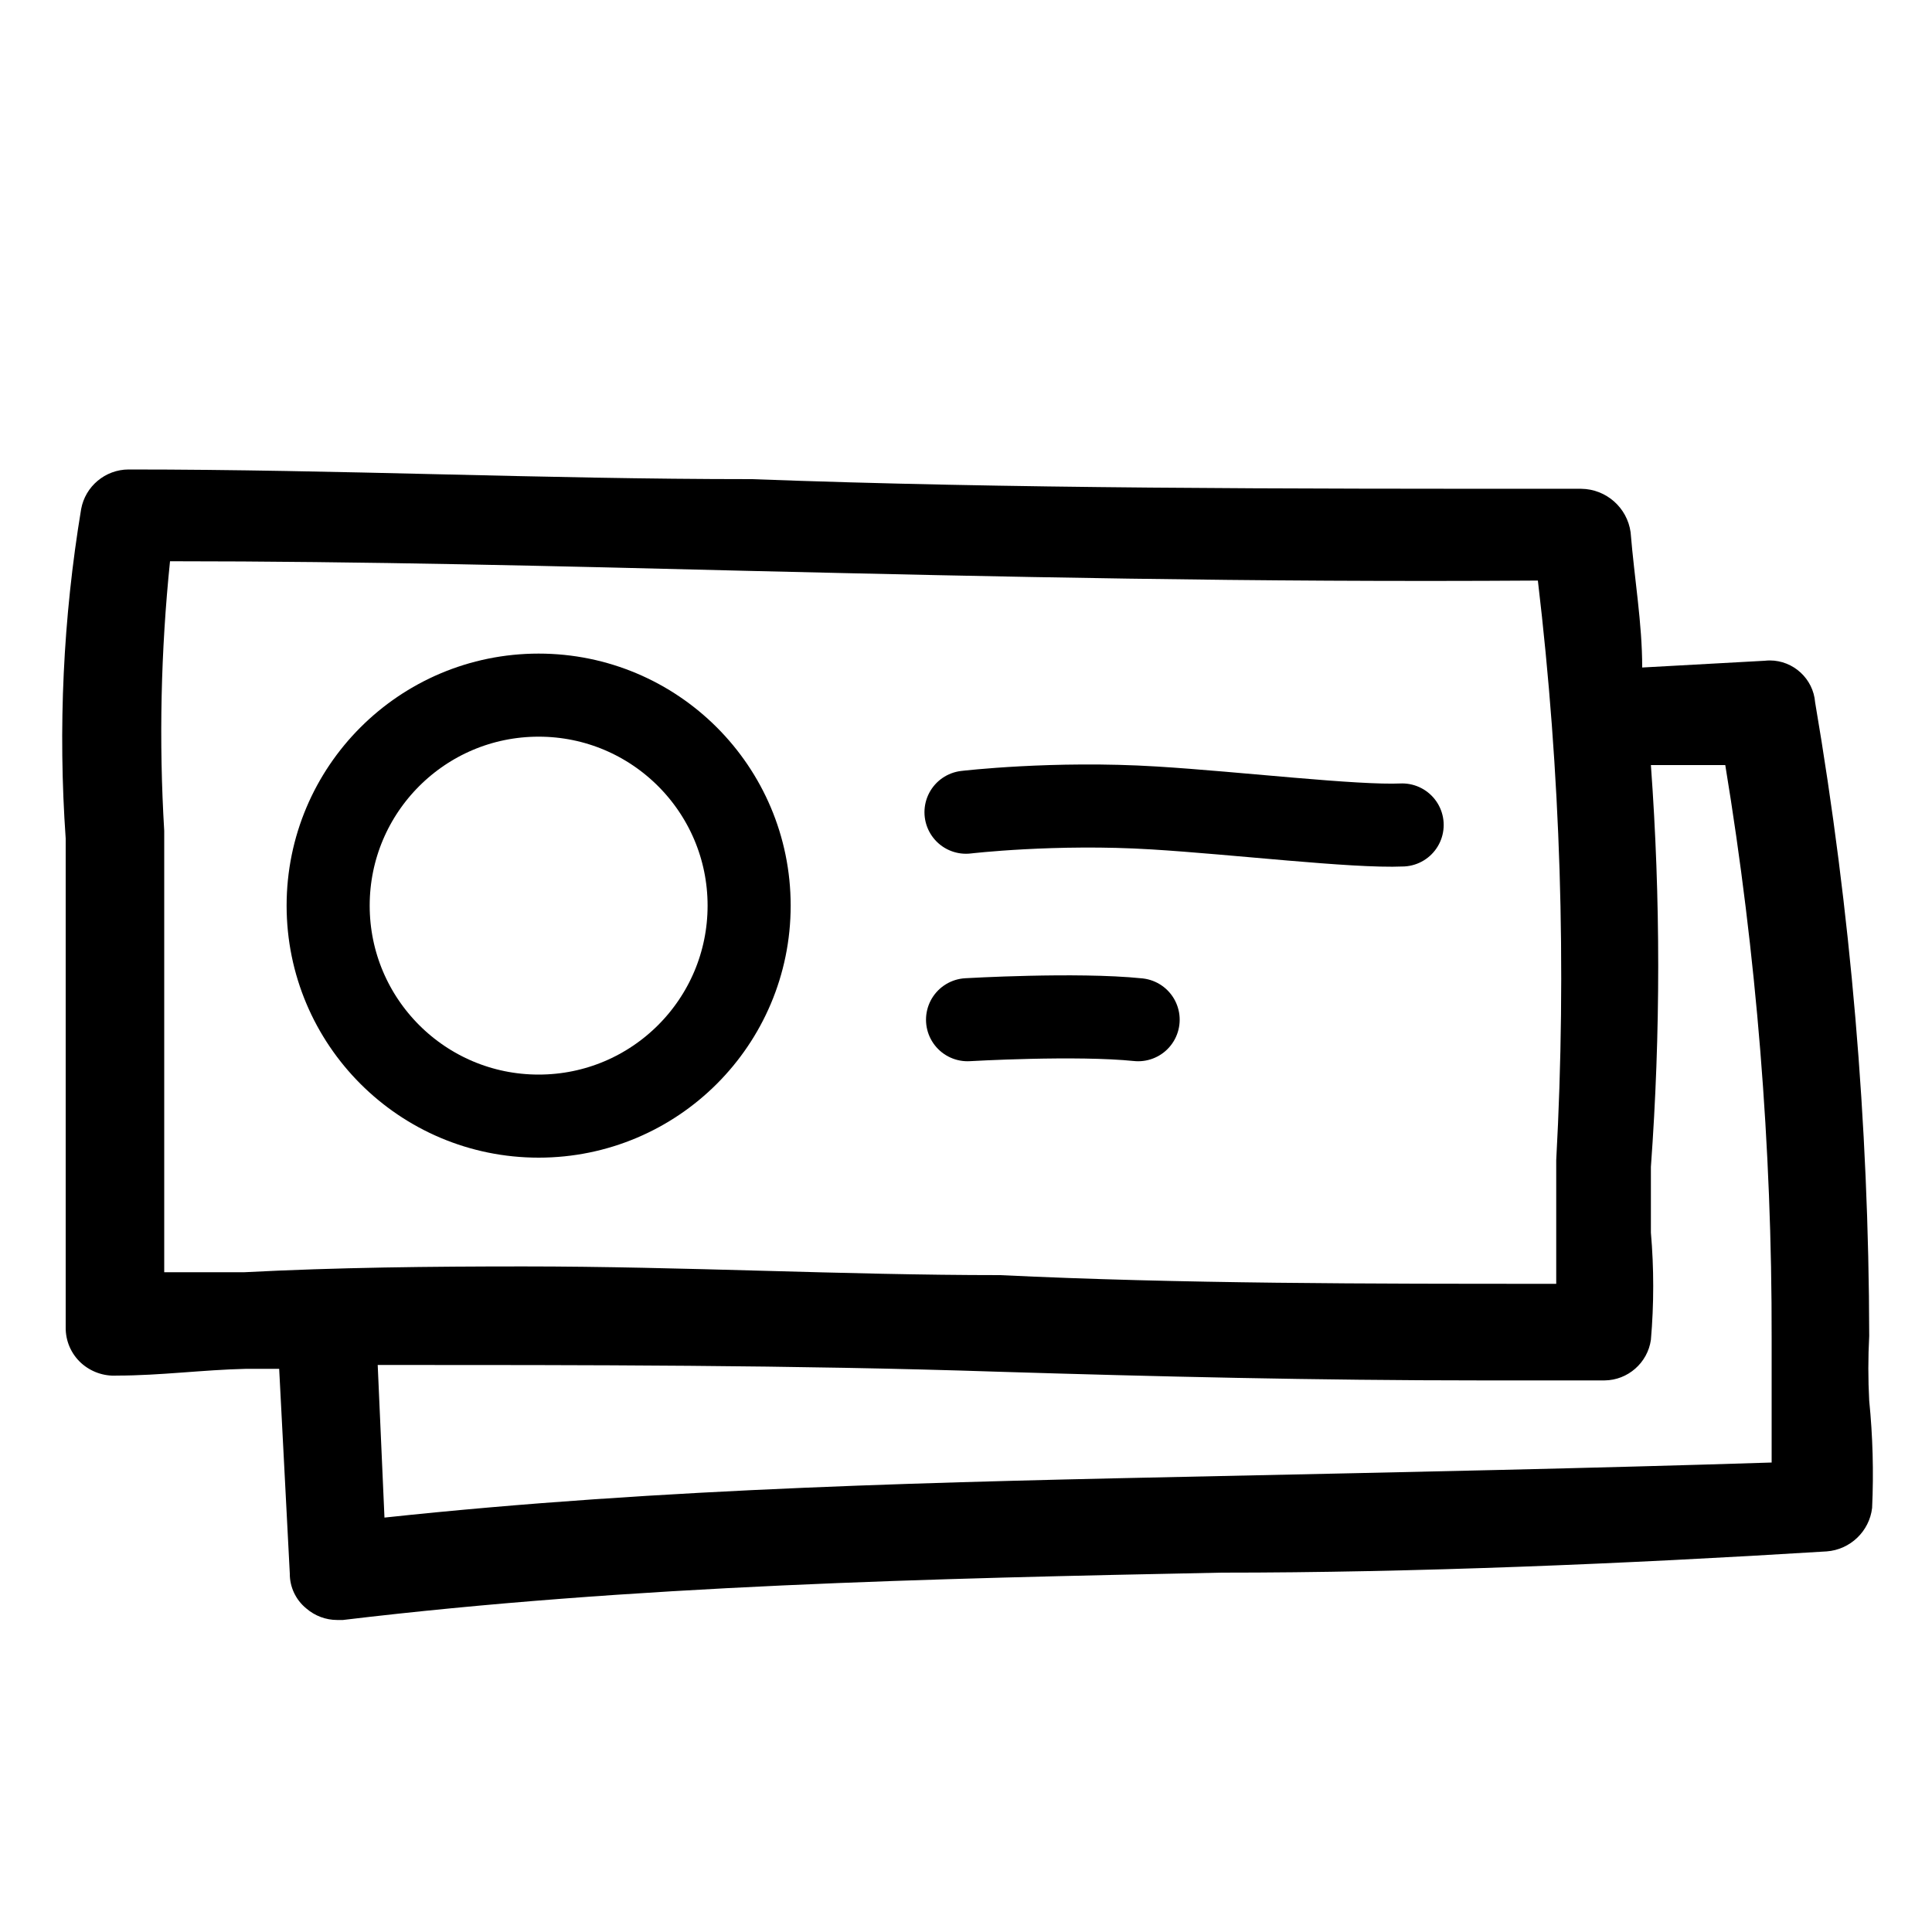 <?xml version="1.0" encoding="UTF-8" standalone="no"?><!DOCTYPE svg PUBLIC "-//W3C//DTD SVG 1.1//EN" "http://www.w3.org/Graphics/SVG/1.1/DTD/svg11.dtd"><svg width="100%" height="100%" viewBox="0 0 20 20" version="1.1" xmlns="http://www.w3.org/2000/svg" xmlns:xlink="http://www.w3.org/1999/xlink" xml:space="preserve" xmlns:serif="http://www.serif.com/" style="fill-rule:evenodd;clip-rule:evenodd;stroke-linecap:round;stroke-linejoin:round;stroke-miterlimit:1.5;"><g><path d="M19.35,14.5c-0.012,-0.223 -0.012,-0.447 0,-0.67c-0.004,-2.198 -0.191,-4.393 -0.56,-6.56c-0.019,-0.243 -0.225,-0.433 -0.469,-0.433c-0.017,0 -0.034,0.001 -0.051,0.003l-1.27,0.07c-0,-0.46 -0.08,-0.91 -0.12,-1.4l-0.5,0l0.5,0c-0.035,-0.255 -0.253,-0.447 -0.51,-0.45c-3.14,0 -5.91,0 -8.59,-0.1c-2.19,0 -4.25,-0.1 -6.45,-0.1c-0.24,0.001 -0.447,0.174 -0.49,0.41c-0.187,1.126 -0.24,2.271 -0.16,3.41l-0,5.06c-0.002,0.141 0.056,0.275 0.16,0.37c0.101,0.091 0.234,0.138 0.37,0.13c0.45,-0 0.89,-0.06 1.34,-0.07l0.34,-0l0.11,2.12c-0.001,0.139 0.062,0.272 0.17,0.36c0.089,0.077 0.202,0.12 0.32,0.12l0.06,0c3,-0.36 6.1,-0.43 9.09,-0.49c2,0 4.17,-0.09 6.27,-0.22c0.243,-0.018 0.442,-0.208 0.47,-0.45c0.017,-0.37 0.007,-0.741 -0.03,-1.11Zm-16.82,-1.33l-0.83,-0l0,-4.57c-0.056,-0.93 -0.035,-1.863 0.06,-2.79c2,-0 4,0.05 6,0.1c2.55,0.06 5.19,0.12 8.16,0.1c0.236,1.991 0.299,3.998 0.19,6l0,1.28c-1.93,-0 -3.88,-0 -5.76,-0.09c-1.62,-0 -3.28,-0.09 -4.93,-0.09c-0.96,-0 -1.93,0.01 -2.89,0.06Zm10.1,2.11c-2.84,0.06 -5.76,0.12 -8.65,0.43l-0.07,-1.58c2.15,-0 4.31,-0 6.42,0.07c1.63,0.05 3.31,0.09 5,0.09l1.28,-0c0.241,-0.002 0.446,-0.182 0.48,-0.42c0.032,-0.369 0.032,-0.741 0,-1.11l0,-0.68c0.101,-1.385 0.101,-2.775 -0,-4.16l0.77,-0c0.323,1.963 0.484,3.95 0.48,5.94l0,1.28c-1.88,0.06 -3.83,0.1 -5.71,0.14Z" style="fill-rule:nonzero;"/><circle cx="5.576" cy="9.375" r="2.179" style="fill:none;stroke:#000;stroke-width:0.86px;"/><path d="M10,8.408c0,-0 0.914,-0.108 1.948,-0.044c0.852,0.052 2.071,0.198 2.567,0.176" style="fill:none;stroke:#000;stroke-width:0.86px;"/><path d="M10.016,10.556c-0,0 1.127,-0.066 1.766,0" style="fill:none;stroke:#000;stroke-width:0.86px;"/></g></svg>